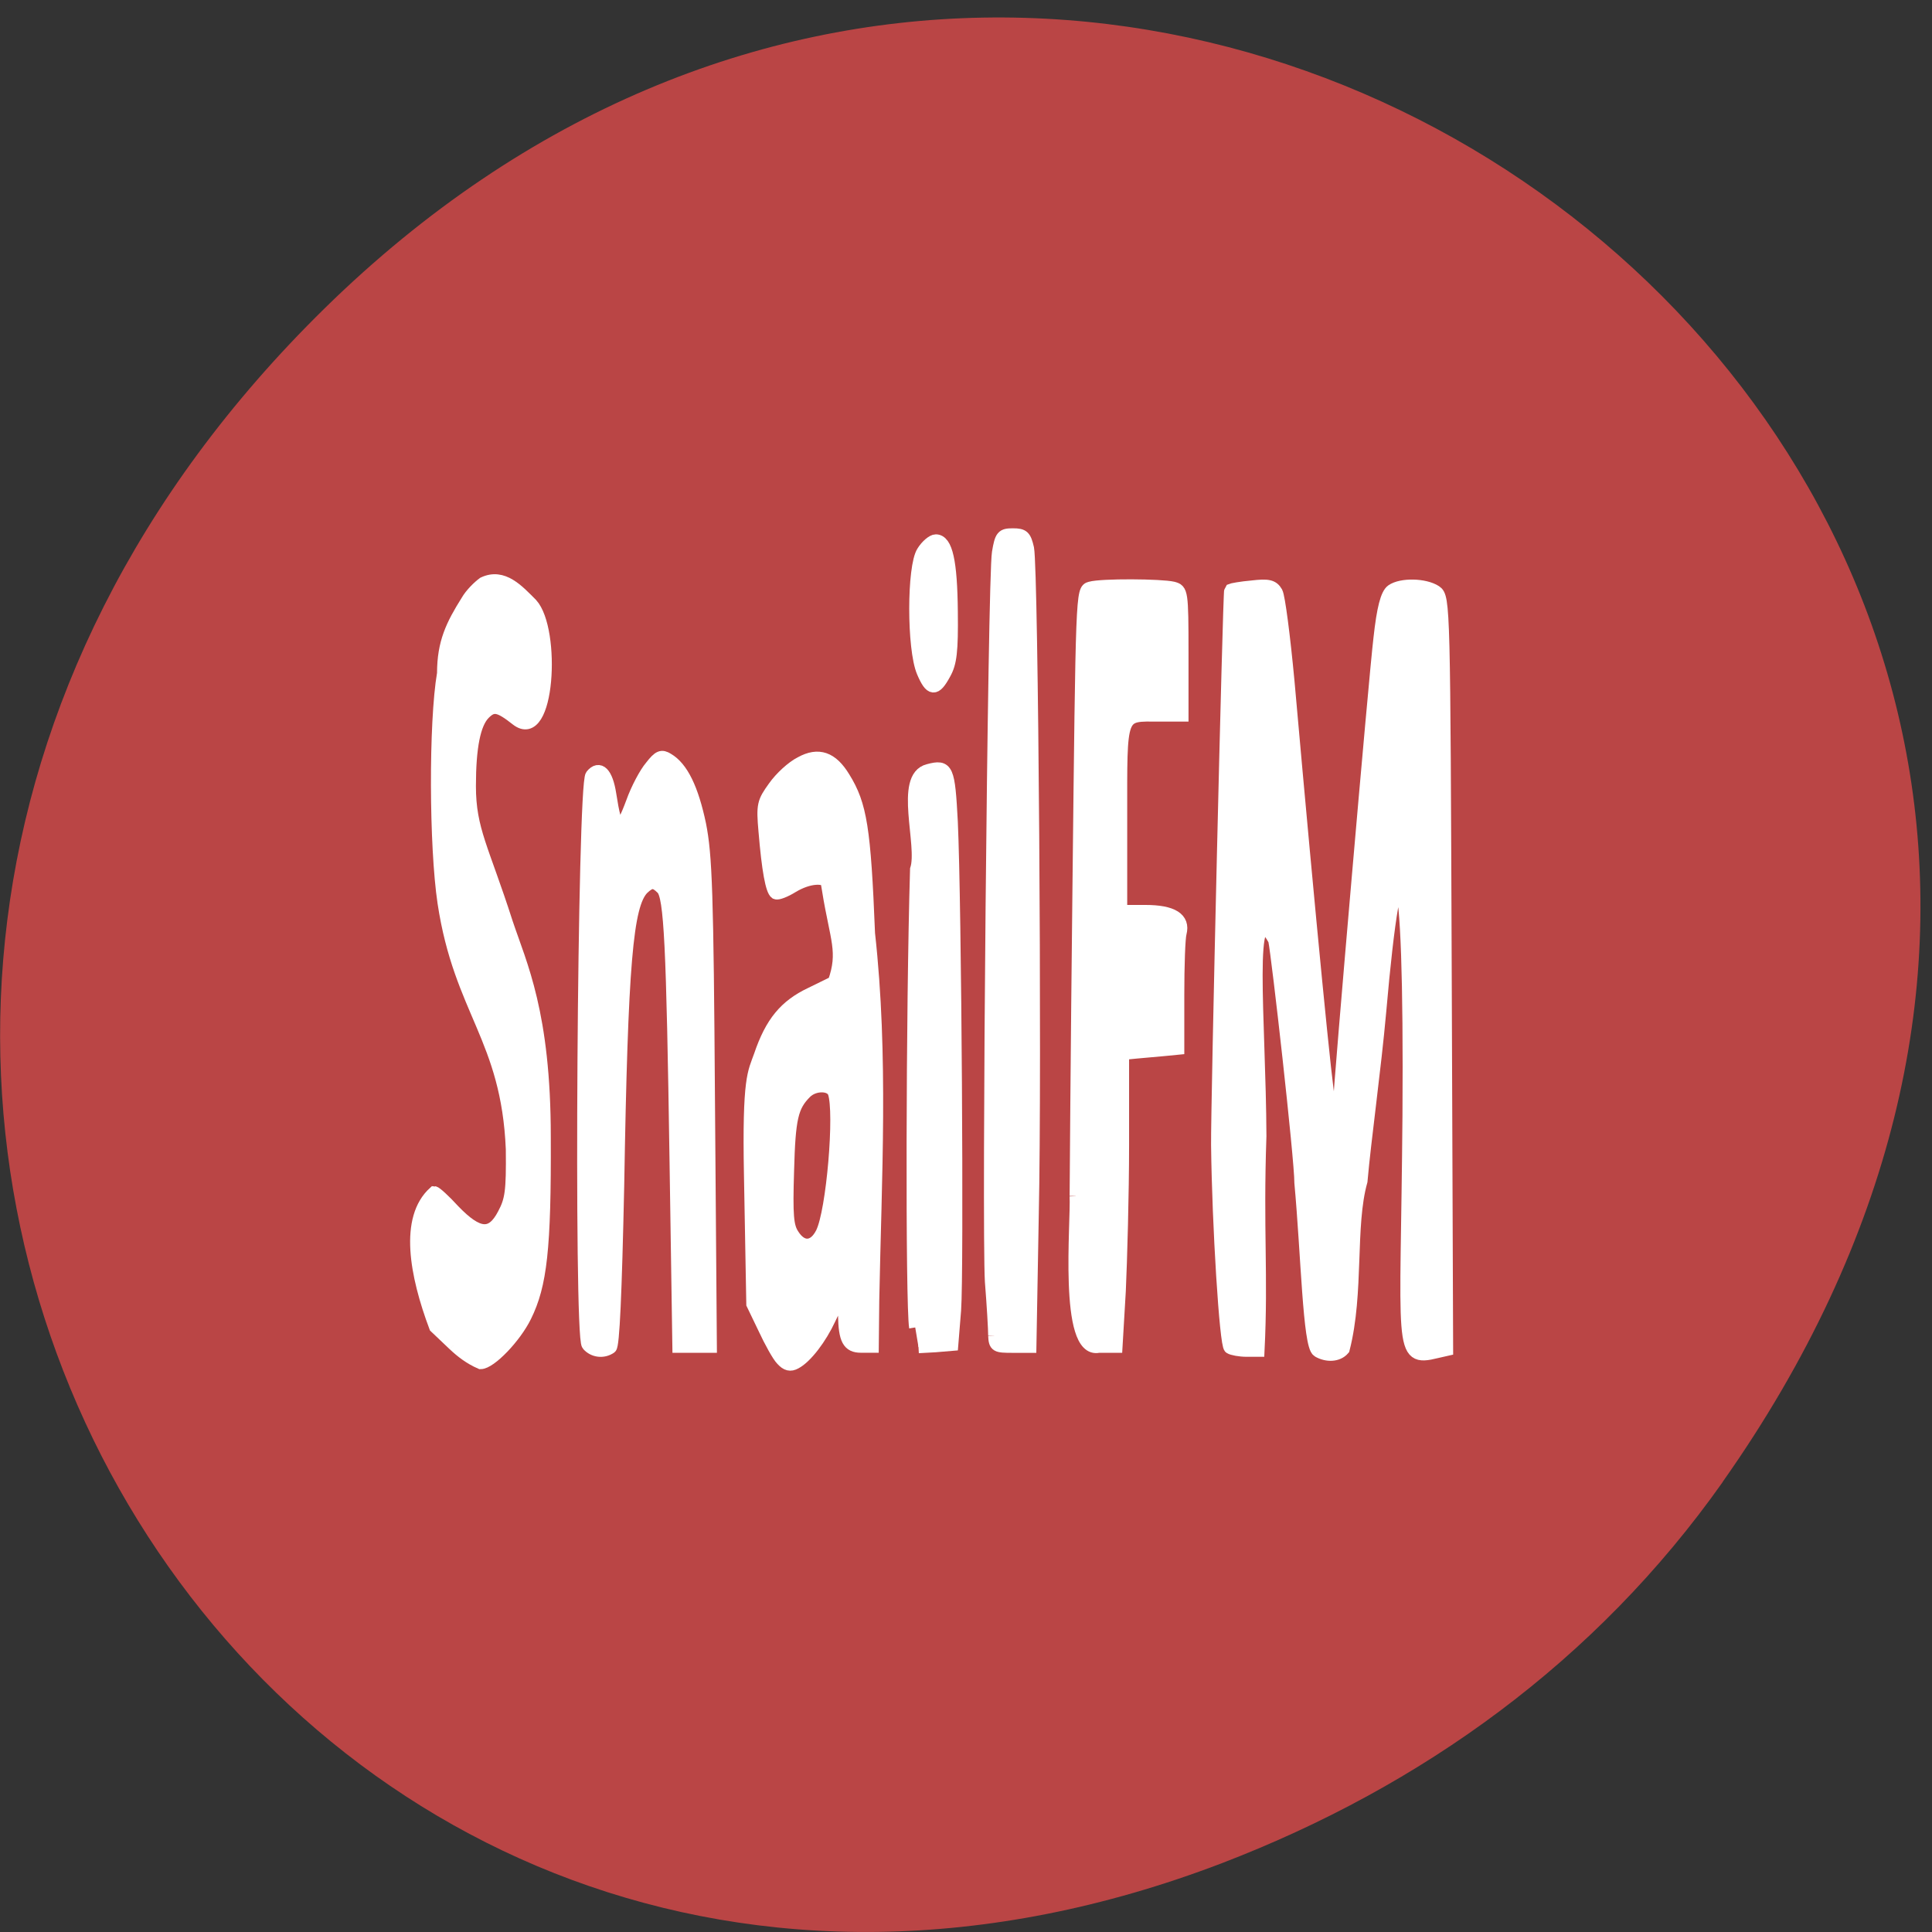 <svg xmlns="http://www.w3.org/2000/svg" viewBox="0 0 16 16"><rect x="0" y="0" width="16" height="16" fill="#333333" stroke="none"/><path d="m 14.266 12.273 c 5.719 -8.109 -4.844 -16.324 -11.578 -9.719 c -6.348 6.227 -0.465 15.898 7.434 12.875 c 1.648 -0.633 3.094 -1.668 4.145 -3.156" fill="#ba4545"/><g fill="#fff" stroke="#fff" transform="scale(0.062)"><g stroke-width="1.632"><path d="m 60.63 179.63 l -2.5 -2.375 c -2.625 -7 -4 -14.5 -0.125 -18 c 0.188 0 1.375 1.063 2.625 2.438 c 3.25 3.375 5.063 3.5 6.625 0.5 c 1 -1.875 1.188 -3 1.125 -8.688 c -0.625 -14.875 -6.938 -18.438 -9.125 -32.938 c -1.125 -7.5 -1.188 -24.06 -0.063 -30.625 c 0 -4.125 1.188 -6.5 3.188 -9.688 c 0.5 -0.875 1.5 -1.875 2.188 -2.375 c 2.625 -1.25 4.625 1 6.438 2.813 c 3.125 3.438 2.313 18.813 -2 15.438 c -2.375 -1.875 -3.125 -2 -4.313 -0.813 c -1.313 1.313 -1.938 4.5 -1.938 9.688 c 0 5.875 1.75 8.313 4.938 18.25 c 1.875 5.625 5.063 12.06 5.063 28.625 c 0.063 14.938 -0.5 19.75 -2.563 23.938 c -1.375 2.813 -4.688 6.25 -6 6.25 c -1.438 -0.625 -2.563 -1.5 -3.563 -2.438"/><path d="m 78.5 179.63 c -1.063 -1.25 -0.563 -74.81 0.5 -76.06 c 1.063 -1.313 2.063 -0.313 2.5 2.5 c 0.813 5.25 1.313 5.438 2.938 1.063 c 0.625 -1.75 1.75 -3.875 2.5 -4.75 c 1.063 -1.375 1.438 -1.5 2.25 -1 c 1.938 1.125 3.313 4 4.313 8.75 c 0.813 4.125 1 8.938 1.188 37.25 l 0.25 32.5 h -4.313 l -0.375 -24.625 c -0.438 -29.19 -0.75 -35.5 -1.813 -36.563 c -1 -1 -1.5 -1 -2.563 0 c -2.125 2.188 -2.813 9.938 -3.313 39.688 c -0.313 14.563 -0.625 21.375 -1 21.625 c -1 0.688 -2.313 0.5 -3.063 -0.375"/><path d="m 104.44 181.63 c -0.5 -0.5 -1.563 -2.438 -2.375 -4.188 l -1.563 -3.25 l -0.313 -17.25 c -0.25 -13.12 0.5 -13.625 1.313 -15.938 c 1.5 -4.438 3.375 -6.688 6.813 -8.313 l 3.063 -1.5 c 1.438 -4.063 0.313 -5.688 -0.75 -12.188 c 0.25 0 0.313 -0.375 0.188 -0.875 c -0.5 -1.125 -2.75 -1 -4.938 0.313 c -1 0.625 -2 1 -2.25 0.875 c -0.563 -0.375 -1.063 -3.063 -1.5 -8.313 c -0.313 -3.5 -0.188 -3.875 1.25 -5.875 c 0.875 -1.25 2.438 -2.688 3.563 -3.25 c 2.375 -1.313 4.188 -0.688 5.813 2 c 2.25 3.625 2.75 6.813 3.313 20.813 c 1.813 16.375 0.875 32.625 0.563 49.06 l -0.063 6.125 h -1.563 c -1.688 0 -2.188 -0.938 -2.25 -4.188 c 0 -2.438 -0.688 -2.25 -1.938 0.5 c -1.188 2.563 -3.125 5.125 -4.563 5.875 c -0.688 0.375 -1.188 0.25 -1.813 -0.438 m 5.313 -16.938 c 1.438 -2.813 2.563 -16.188 1.625 -18.75 c -0.438 -1.125 -2.625 -1.125 -3.75 0 c -1.813 1.813 -2.188 3.375 -2.375 10.438 c -0.188 6 -0.063 7.438 0.688 8.563 c 1.188 1.875 2.813 1.75 3.813 -0.25"/><path d="m 122.25 177.31 c -0.5 -3 -0.438 -42.44 0.125 -61.19 c 1.063 -3.188 -2.188 -12.313 1.625 -13.25 c 2.563 -0.688 2.75 -0.188 3.125 6.938 c 0.5 10.813 0.813 60.13 0.438 65.19 l -0.375 4.625 l -2.25 0.188 l -2.25 0.125"/><path d="m 123.25 89.75 c -1.313 -3.063 -1.313 -14.06 0 -16.06 c 0.5 -0.813 1.313 -1.5 1.75 -1.5 c 1.438 0 2.063 2.813 2.125 9.5 c 0.063 5.313 -0.125 6.875 -0.938 8.313 c -1.25 2.313 -1.875 2.25 -2.938 -0.25"/><path d="m 132.81 178.38 c 0 -0.813 -0.188 -4.063 -0.438 -7.188 c -0.438 -7.125 0.375 -94.06 0.938 -97.37 c 0.375 -2.25 0.563 -2.438 2 -2.438 c 1.375 0 1.625 0.25 2 1.875 c 0.563 3 1.063 69.5 0.625 89.13 l -0.313 17.5 h -2.375 c -2.188 0 -2.375 -0.063 -2.438 -1.5"/><path d="m 143.69 159.75 c 0 -0.438 0.125 -18.813 0.375 -40.875 c 0.438 -40 0.438 -40.06 1.563 -40.37 c 1.5 -0.438 9.5 -0.375 11.06 0 c 1.188 0.313 1.25 0.5 1.25 8.688 v 8.375 h -3.063 c -5.375 0 -5.125 -0.688 -5.125 13.625 v 12.5 h 3.25 c 3.625 0 5.188 1 4.688 2.938 c -0.188 0.625 -0.313 4.375 -0.313 8.313 v 7.125 c -2.438 0.25 -4.938 0.438 -7.375 0.688 v 12.13 c 0 6.625 -0.25 15.438 -0.438 19.563 l -0.438 7.438 h -2.375 c -4.563 0.938 -2.875 -16.75 -3.063 -20.12"/></g><path d="m 176.06 180.44 c -1.188 -0.688 -1.438 -12.938 -2.313 -22.438 c 0 -3.313 -3.063 -30.375 -3.5 -32.438 c -3.875 -7.06 -2 10.75 -1.938 26.19 c -0.438 12.625 0.25 18.438 -0.25 28.625 h -1.563 c -0.875 0 -1.875 -0.188 -2.188 -0.375 c -0.563 -0.375 -1.563 -16.25 -1.688 -27.06 c -0.063 -4.875 1.563 -73.938 1.75 -74.12 c 0.125 -0.063 1.375 -0.313 2.875 -0.438 c 2.125 -0.25 2.75 -0.125 3.25 0.75 c 0.313 0.563 1 5.875 1.563 11.875 c 2.938 33.13 5.125 55.13 5.438 55.938 c 0.438 1 1.438 1.125 1.438 0.188 c 0 -1.75 4.75 -56.75 5.375 -61.875 c 0.438 -4 0.938 -5.875 1.625 -6.375 c 1.25 -0.875 4.375 -0.813 5.813 0.125 c 1.125 0.75 1.125 2 1.313 51 l 0.188 50.25 l -1.375 0.313 c -5.063 1.25 -3.938 -0.25 -3.688 -31.563 c 0.25 -37.12 -1.625 -39.688 -3.875 -13.875 c -0.688 7.688 -2 16.938 -2.5 22.625 c -1.688 6 -0.438 14.875 -2.375 22.438 c -0.75 0.875 -2.188 0.938 -3.375 0.25" stroke-width="1.705"/></g></svg>